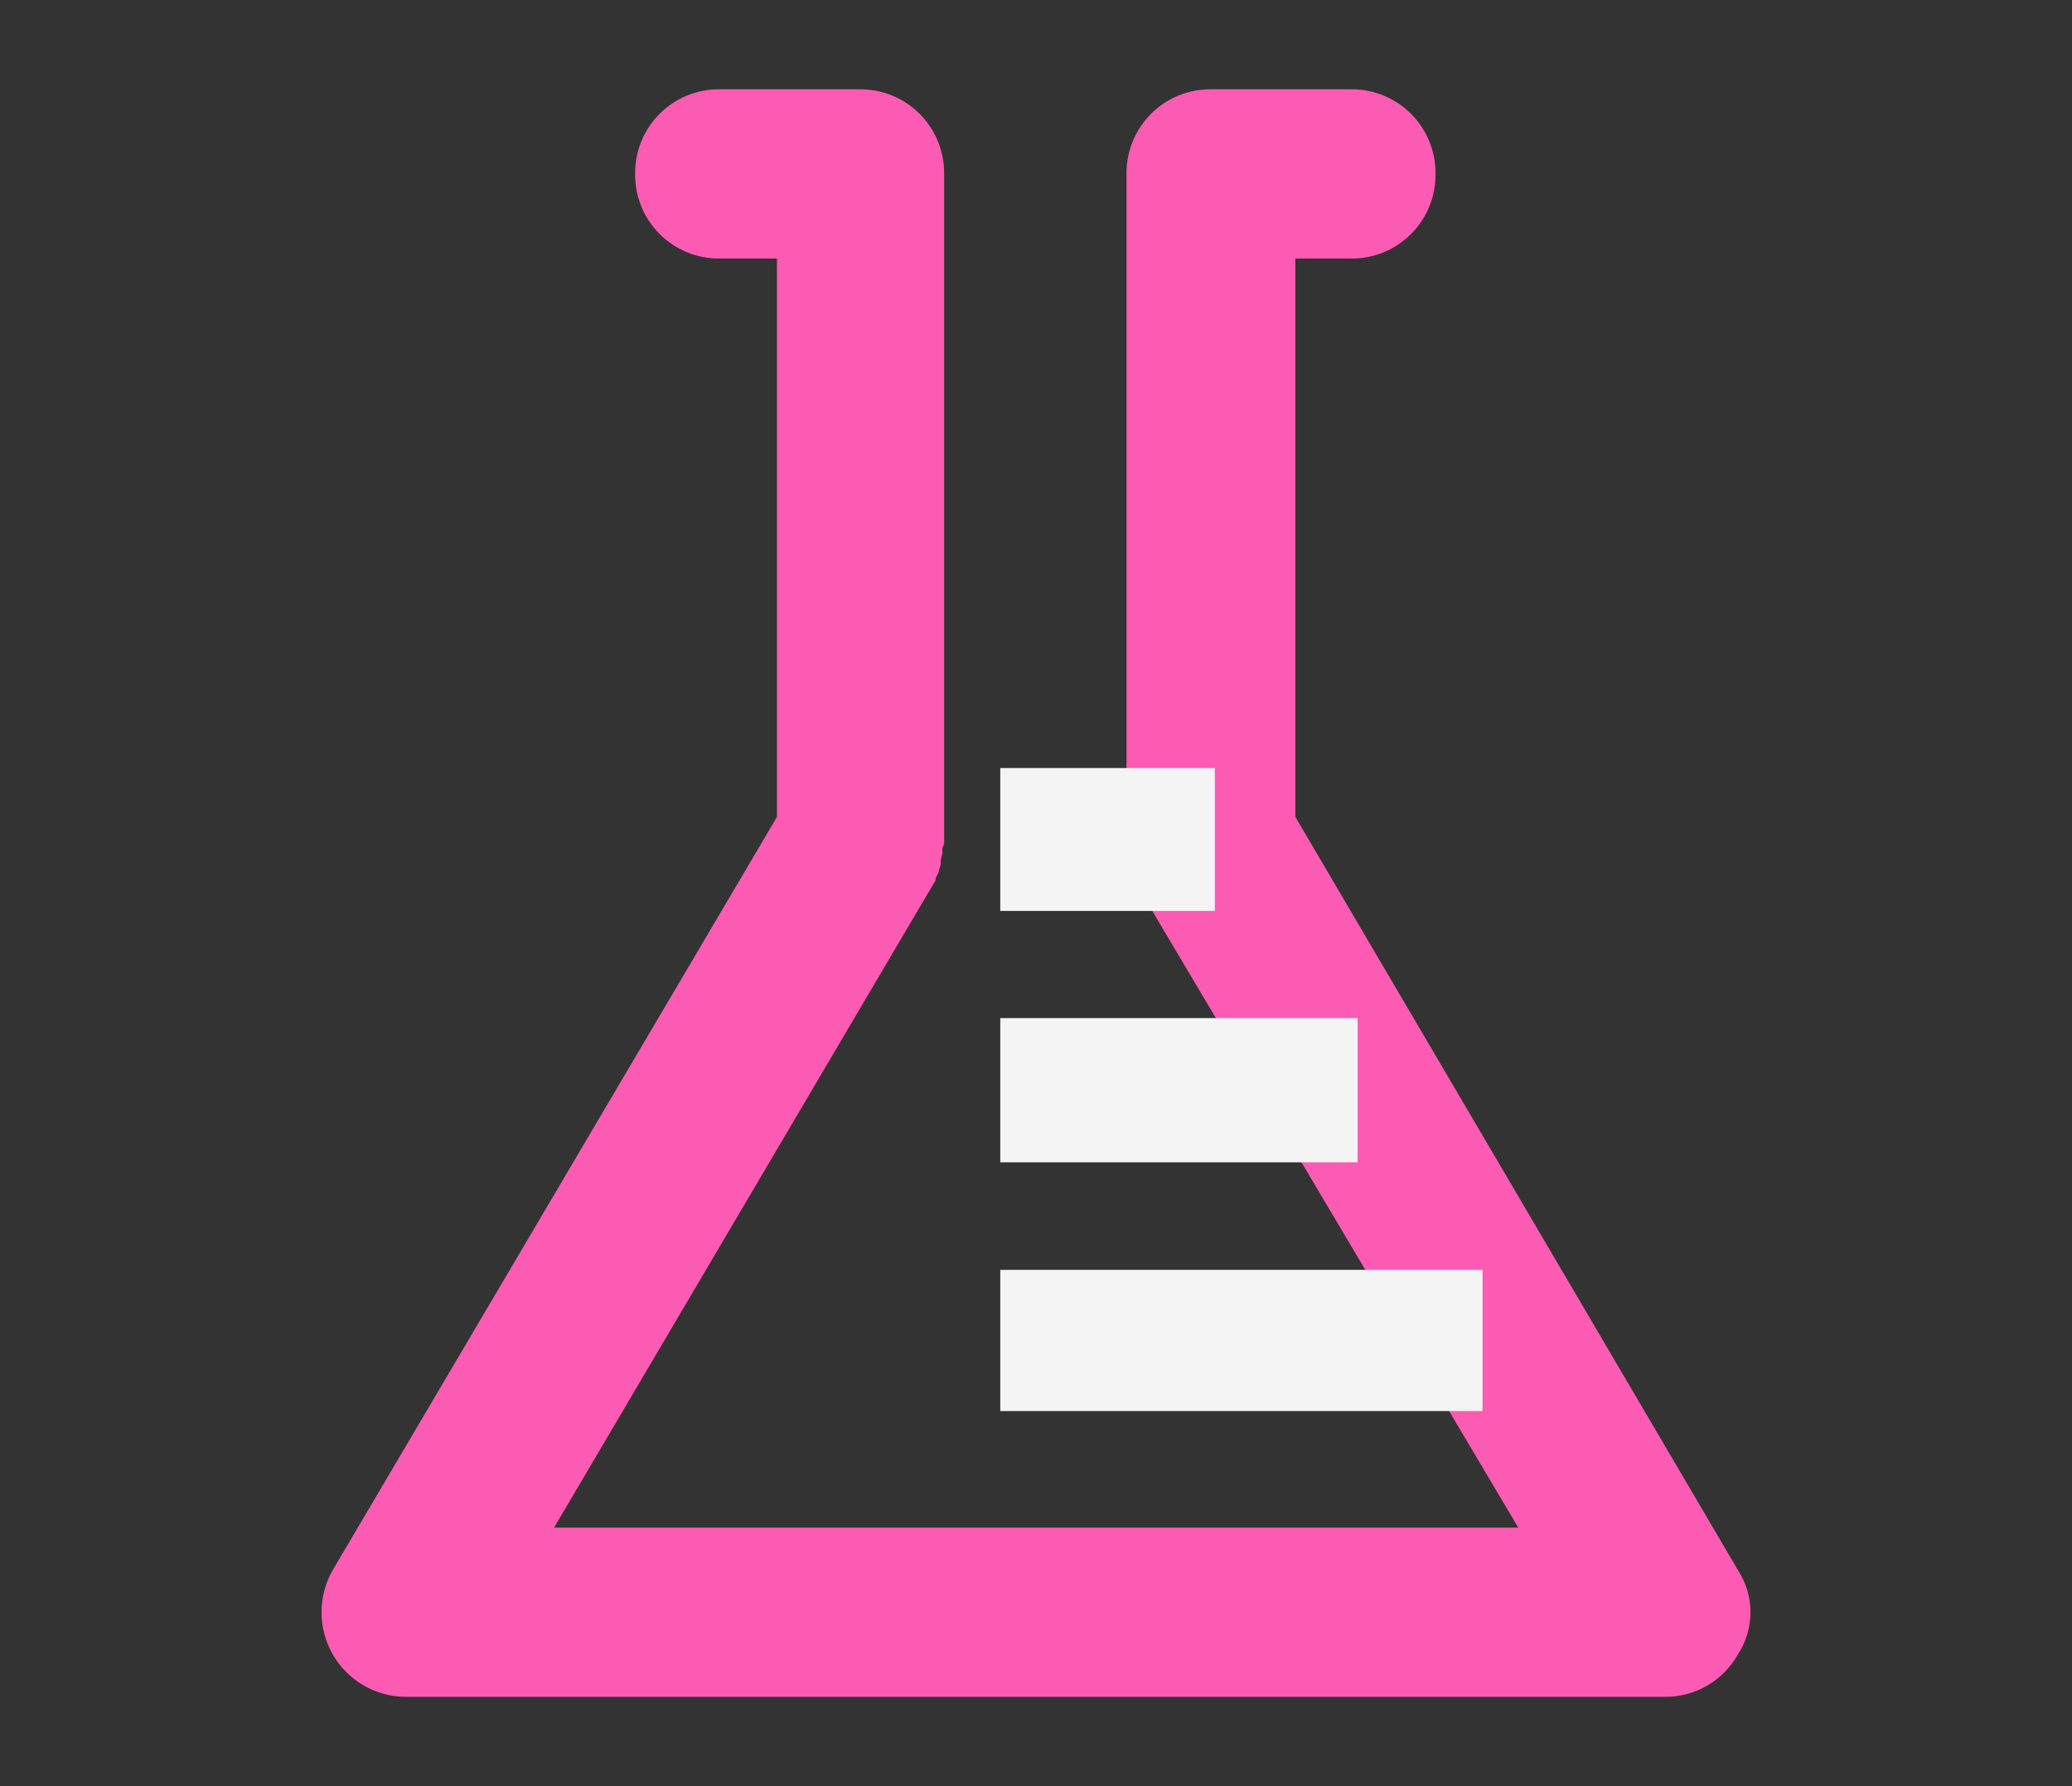 <svg width="116" height="100" viewBox="0 0 116 100" fill="none" xmlns="http://www.w3.org/2000/svg">
<rect x="0" y="0" width="116" height="100" fill="#333333" stroke="none"/>
<path d="M97.291 87.895L72.521 45.737V14.474H75.641C76.264 14.48 76.881 14.362 77.457 14.126C78.034 13.89 78.557 13.541 78.997 13.1C79.438 12.659 79.785 12.135 80.021 11.557C80.256 10.98 80.374 10.361 80.368 9.737C80.374 9.113 80.256 8.495 80.021 7.917C79.785 7.34 79.438 6.815 78.997 6.374C78.557 5.933 78.034 5.584 77.457 5.348C76.881 5.112 76.264 4.994 75.641 5H67.794C67.172 4.994 66.554 5.112 65.978 5.348C65.402 5.584 64.878 5.933 64.438 6.374C63.998 6.815 63.65 7.34 63.414 7.917C63.179 8.495 63.061 9.113 63.067 9.737V47.347C63.042 47.512 63.076 47.679 63.162 47.821C63.162 48.011 63.256 48.105 63.256 48.295C63.256 48.484 63.351 48.579 63.351 48.769C63.445 48.958 63.445 49.053 63.54 49.242C63.54 49.337 63.635 49.432 63.635 49.526L85.001 85.526H31.018L52.29 49.432C52.326 49.394 52.353 49.349 52.369 49.3C52.385 49.251 52.391 49.199 52.384 49.148C52.479 48.958 52.573 48.863 52.573 48.674C52.65 48.528 52.682 48.364 52.668 48.2C52.668 48.011 52.762 47.916 52.762 47.726C52.738 47.562 52.771 47.395 52.857 47.253V9.737C52.863 9.113 52.745 8.495 52.51 7.917C52.274 7.34 51.926 6.815 51.486 6.374C51.046 5.933 50.523 5.584 49.946 5.348C49.37 5.112 48.752 4.994 48.13 5H40.283C39.661 4.994 39.043 5.112 38.467 5.348C37.891 5.584 37.367 5.933 36.927 6.374C36.487 6.815 36.139 7.34 35.903 7.917C35.668 8.495 35.55 9.113 35.556 9.737C35.55 10.361 35.668 10.98 35.903 11.557C36.139 12.135 36.487 12.659 36.927 13.1C37.367 13.541 37.891 13.89 38.467 14.126C39.043 14.362 39.661 14.48 40.283 14.474H43.497V45.737L18.633 87.895C18.22 88.613 18.001 89.427 18 90.256C17.999 91.085 18.215 91.9 18.626 92.619C19.038 93.338 19.63 93.937 20.345 94.355C21.06 94.772 21.871 94.995 22.699 95H93.226C94.052 95.003 94.864 94.785 95.579 94.369C96.293 93.952 96.884 93.353 97.291 92.632C97.753 91.929 98 91.105 98 90.263C98 89.421 97.753 88.598 97.291 87.895V87.895Z" fill="#FC5BB3"/>
<path d="M76.006 57H56V65.074H76.006V57Z" fill="#F4F4F4"/>
<path d="M68.013 43H56V51H68.013V43Z" fill="#F4F4F4"/>
<path d="M83 71.095H56V79H83V71.095Z" fill="#F4F4F4"/>
</svg>

